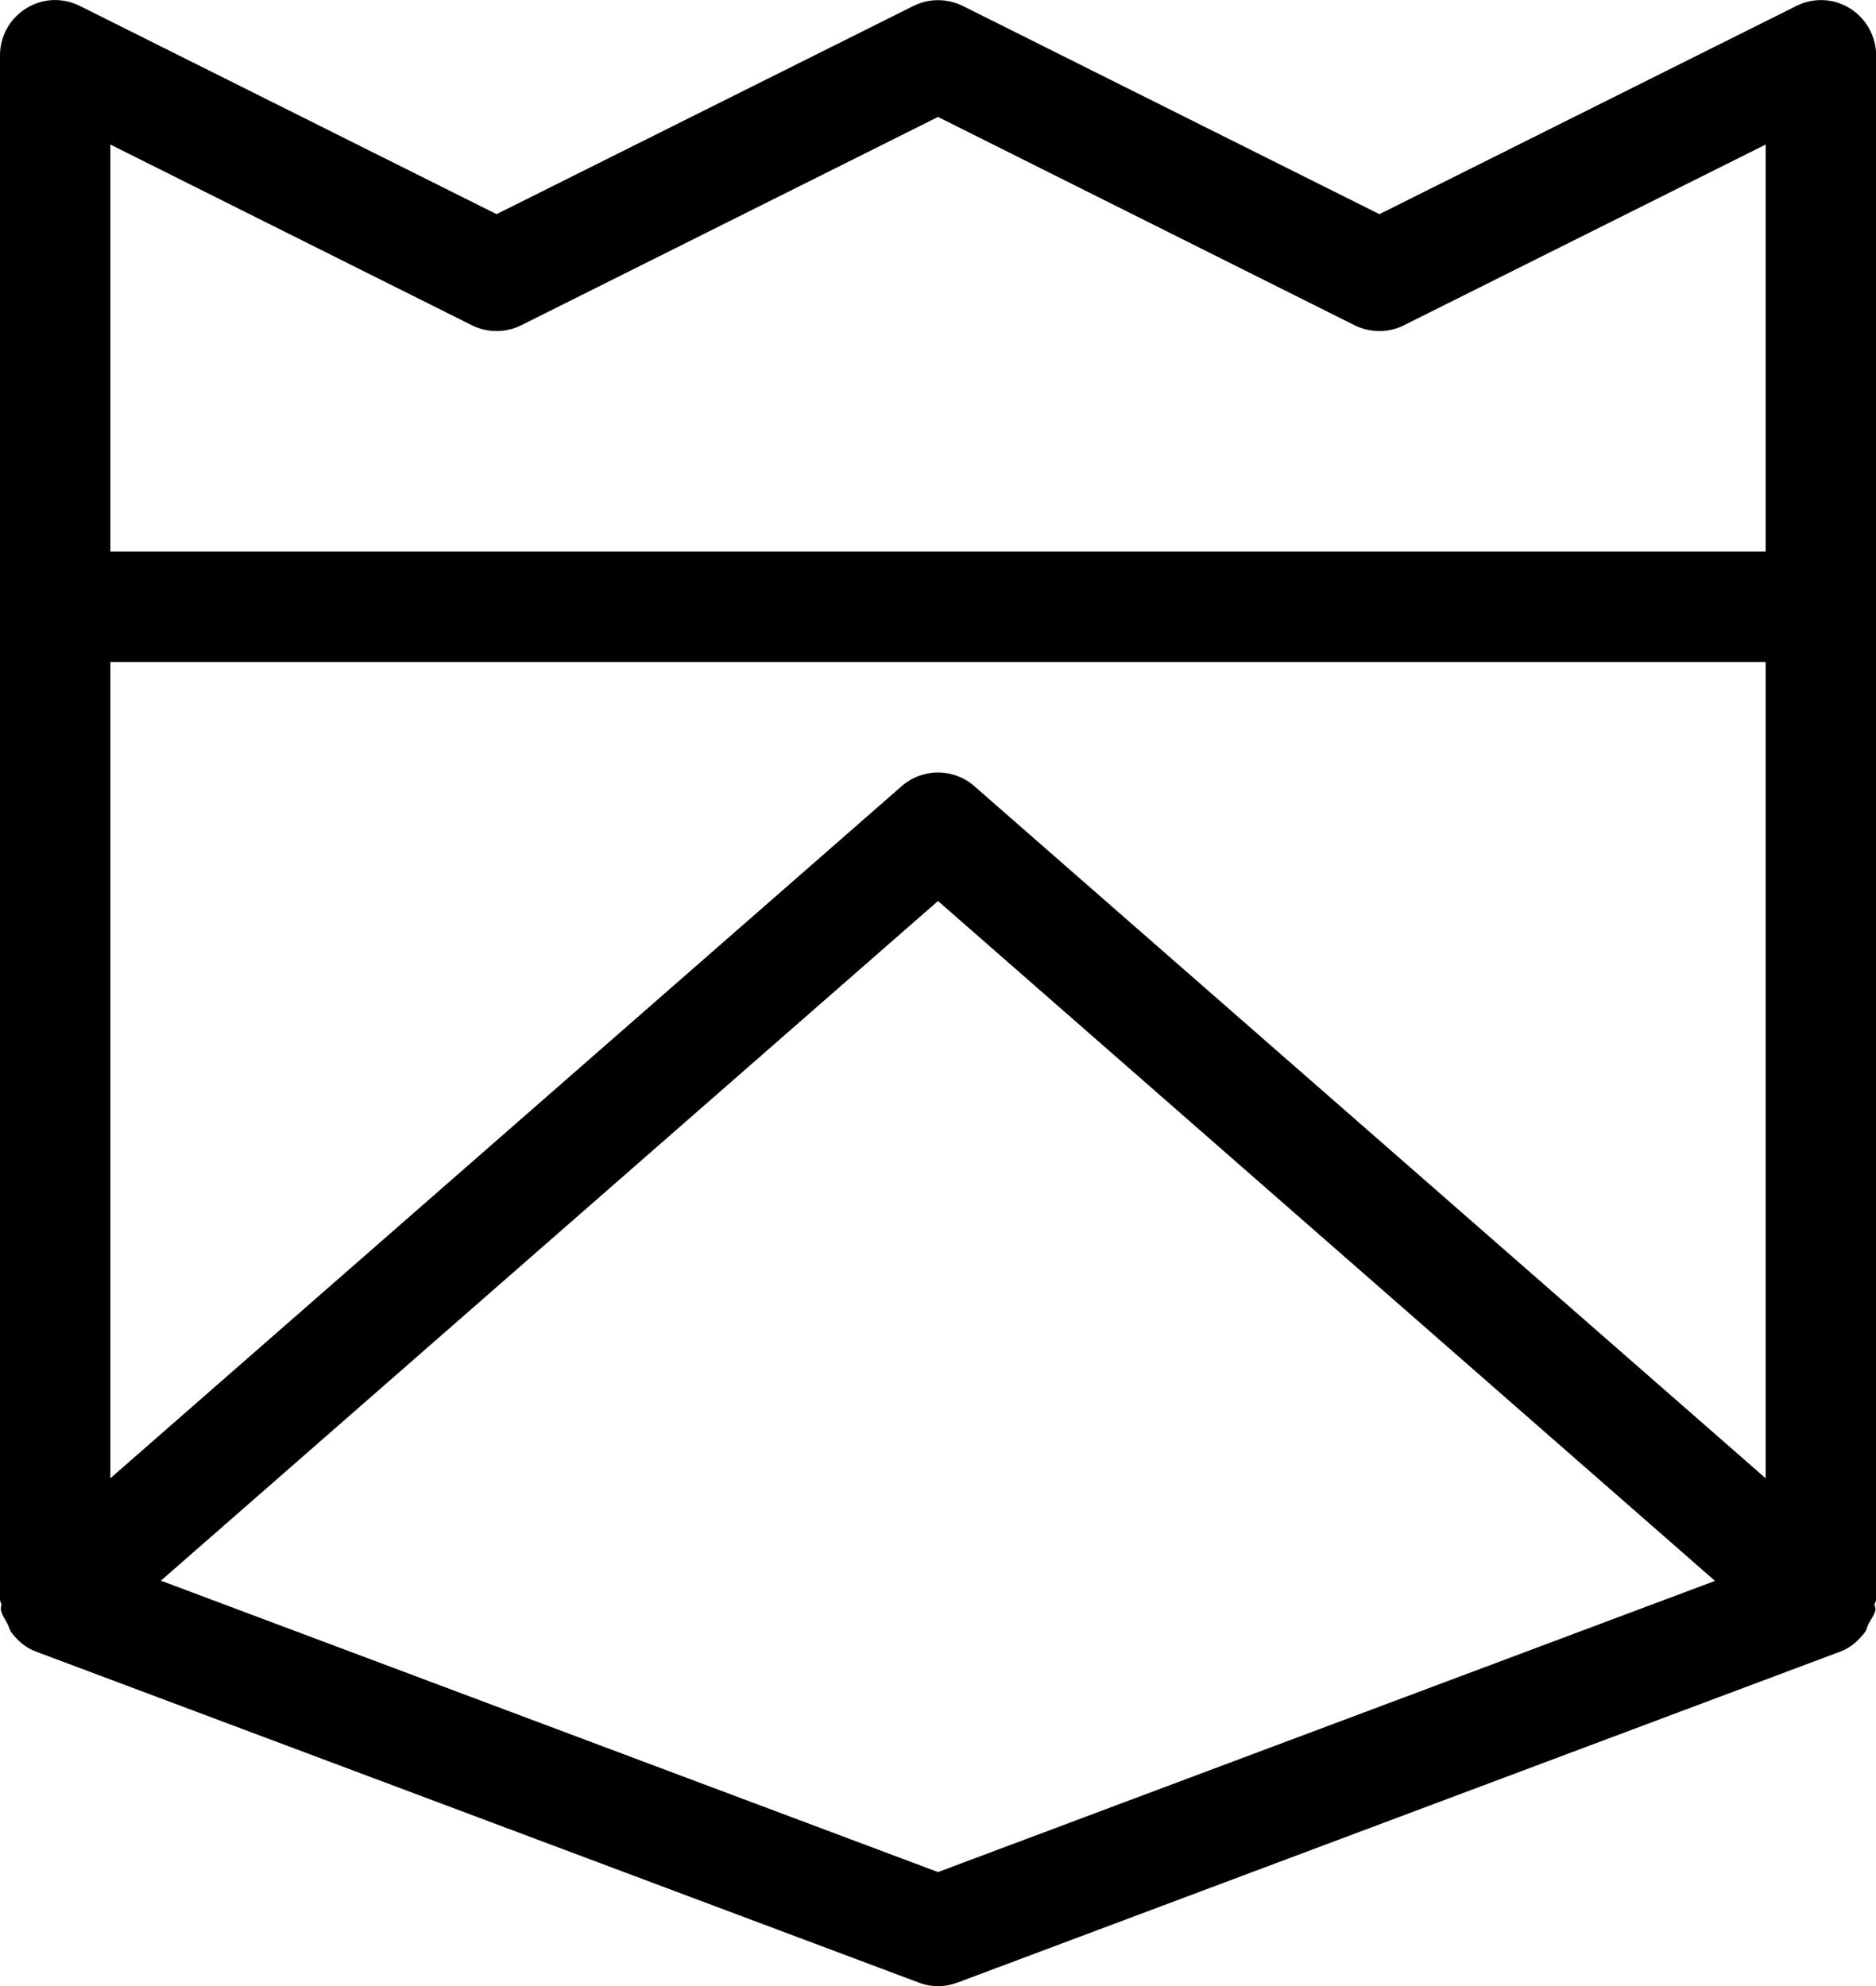 <!-- Generated by IcoMoon.io -->
<svg version="1.1" xmlns="http://www.w3.org/2000/svg" width="17" height="18" viewBox="0 0 17 18">
<title>Ambassador-18</title>
<path d="M16.764 0.076c-0.146-0.092-0.332-0.1-0.486-0.022l-3.778 1.887-3.775-1.887c-0.142-0.070-0.308-0.070-0.448 0l-3.777 1.887-3.776-1.887c-0.157-0.078-0.34-0.071-0.487 0.022-0.147 0.091-0.237 0.252-0.237 0.424v14c0 0.016 0.011 0.025 0.012 0.039 0.001 0.018-0.007 0.033-0.004 0.051 0.009 0.049 0.039 0.086 0.060 0.128 0.014 0.027 0.019 0.056 0.037 0.079 0.056 0.075 0.128 0.137 0.219 0.171l8 3c0.057 0.022 0.116 0.033 0.176 0.033 0.061 0 0.119-0.011 0.176-0.032l8-3c0.090-0.033 0.162-0.096 0.219-0.17 0.021-0.023 0.023-0.053 0.037-0.081 0.021-0.042 0.053-0.077 0.063-0.127 0.003-0.018-0.009-0.032-0.007-0.052 0-0.016 0.014-0.023 0.014-0.038v-14c-0.002-0.173-0.092-0.334-0.238-0.425zM1 6h15v7.398l-7.171-6.273c-0.188-0.165-0.47-0.165-0.658 0l-7.171 6.273v-7.398zM1 1.31l3.276 1.638c0.141 0.070 0.307 0.070 0.447 0l3.777-1.888 3.775 1.888c0.142 0.070 0.308 0.070 0.447 0l3.278-1.638v3.69h-15v-3.69zM1.458 14.326l7.042-6.16 7.041 6.162-7.041 2.639-7.042-2.641z"></path>
</svg>
